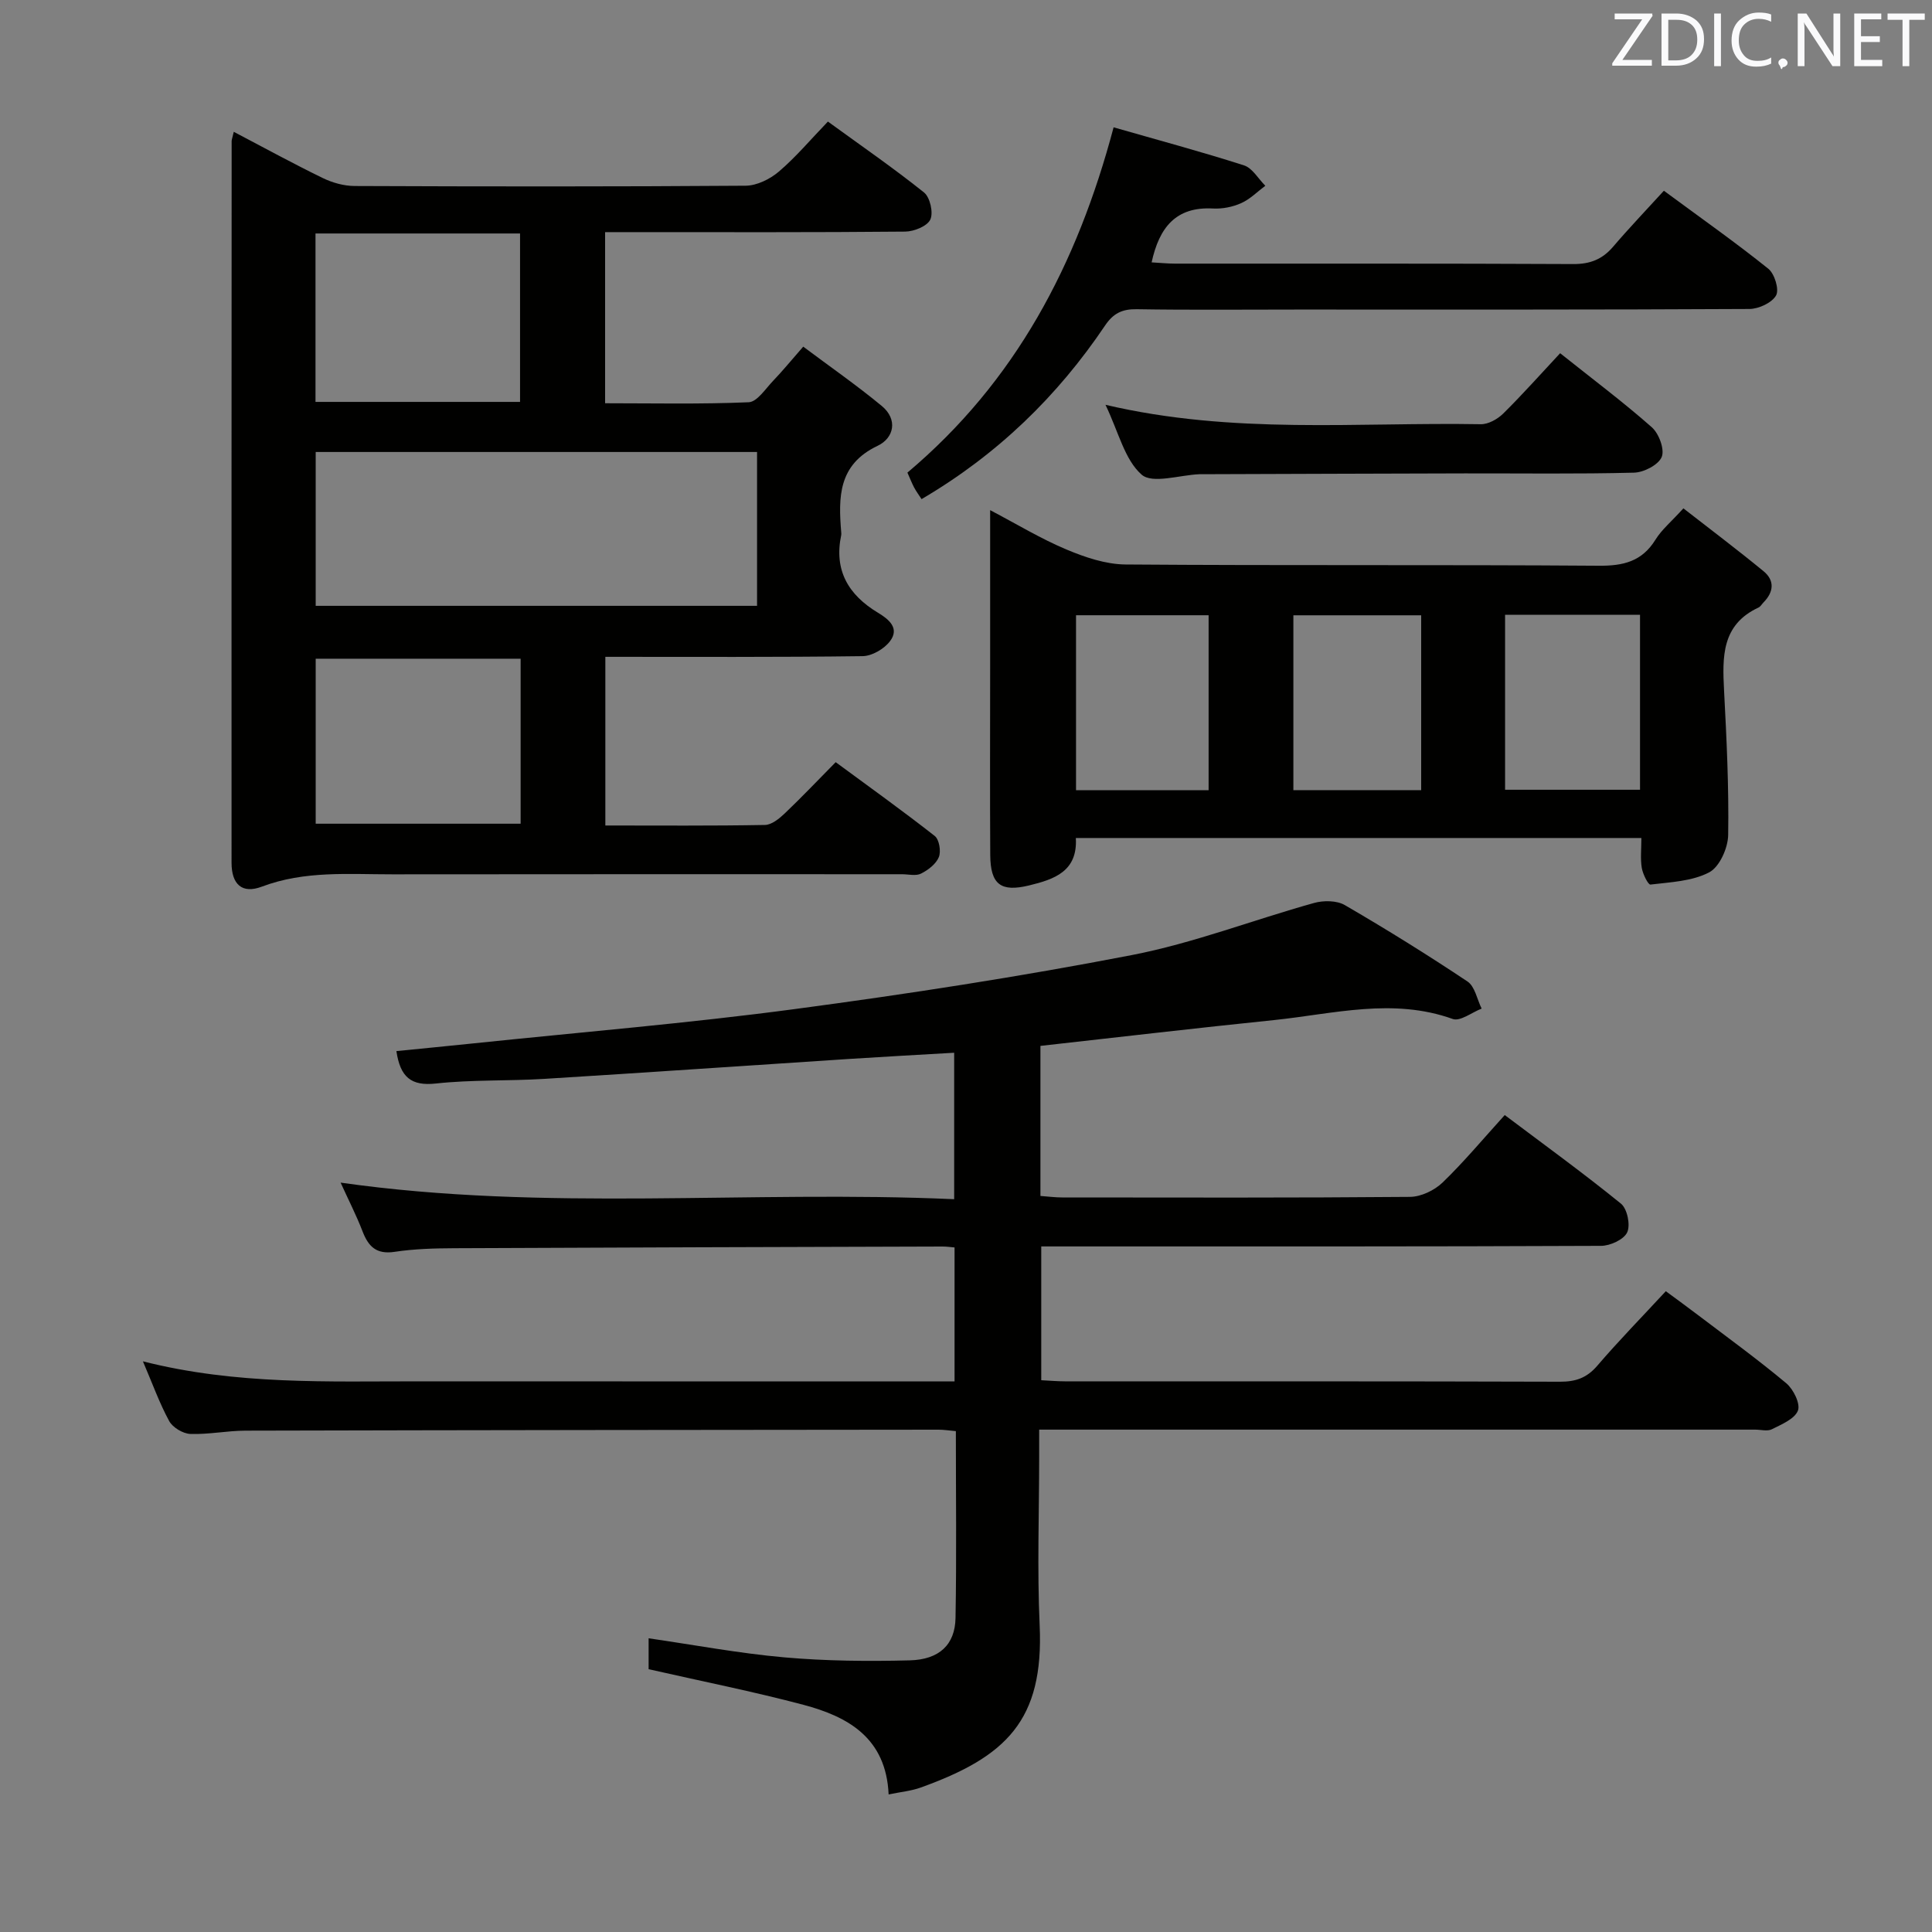<svg enable-background="new 0 0 400 400" viewBox="0 0 400 400" xmlns="http://www.w3.org/2000/svg"><rect x="0" y="0" width="400" height="400" fill="#808080" stroke="none"/><path d="m215.41 216.54v31.07c1.64.12 3.08.31 4.53.31 24 .02 47.99.09 71.99-.12 2.29-.02 5.05-1.35 6.73-2.96 4.42-4.26 8.37-9.01 12.88-13.98 8.08 6.08 16.25 12 24.07 18.35 1.3 1.06 1.99 4.42 1.28 5.94-.69 1.49-3.52 2.79-5.42 2.79-36.16.16-72.32.12-108.49.12-2.33 0-4.65 0-7.4 0v27.7c1.67.08 3.29.23 4.9.23 34.16.01 68.32-.03 102.49.08 3.25.01 5.56-.78 7.73-3.31 4.43-5.17 9.21-10.05 14.19-15.43 2.33 1.72 4.57 3.35 6.77 5.02 6.1 4.63 12.3 9.13 18.17 14.04 1.48 1.24 2.96 4.25 2.41 5.66-.68 1.74-3.38 2.85-5.39 3.86-.93.47-2.29.08-3.46.08-47.16 0-94.32 0-141.48 0-1.99 0-3.98 0-6.76 0v5.52c0 11.67-.43 23.35.1 34.99.89 19.74-6.98 27.24-24.62 33.59-1.96.71-4.1.9-6.65 1.43-.52-11.7-8.38-16.1-17.65-18.56-10.38-2.75-20.93-4.85-32.04-7.37 0-1.32 0-3.86 0-6.4 9.44 1.37 18.73 3.12 28.11 3.95 8.6.76 17.29.84 25.93.62 6.16-.15 9.4-3.27 9.5-8.76.23-12.8.07-25.6.07-38.7-1.37-.12-2.48-.3-3.59-.3-47.83.04-95.65.08-143.48.2-3.81.01-7.64.82-11.43.68-1.53-.06-3.64-1.33-4.37-2.66-2.02-3.71-3.45-7.73-5.44-12.37 19.39 4.92 38.36 4.12 57.28 4.14 35 .02 69.99.01 104.99.01h5.77c0-9.34 0-18.38 0-27.73-.94-.08-1.73-.2-2.53-.19-33.66.1-67.32.19-100.98.35-4.15.02-8.34.13-12.43.75-3.74.56-5.4-1.06-6.62-4.22-1.29-3.35-2.94-6.56-4.55-10.11 42.47 6.05 84.61 1.53 127.03 3.43 0-10.25 0-19.96 0-30.32-7.22.42-14.46.81-21.69 1.28-21.07 1.37-42.13 2.83-63.2 4.13-7.47.46-15 .15-22.42.96-5.11.56-7.37-1.3-8.17-6.71 5.34-.54 10.7-1.05 16.05-1.61 22.14-2.31 44.35-4.15 66.41-7.09 23.35-3.11 46.67-6.71 69.79-11.18 12.8-2.48 25.13-7.28 37.74-10.79 1.96-.55 4.7-.53 6.37.44 8.62 5.01 17.1 10.28 25.4 15.82 1.54 1.03 1.98 3.7 2.93 5.61-2.02.78-4.44 2.7-5.98 2.15-12.41-4.45-24.67-1.06-36.95.22-15.97 1.64-31.95 3.51-48.42 5.35z" fill="#010100"/><path d="m48.4 27.29c6.38 3.35 12.32 6.6 18.4 9.56 2.01.98 4.39 1.65 6.61 1.66 26.99.11 53.98.14 80.97-.06 2.32-.02 5.04-1.36 6.87-2.92 3.52-3 6.54-6.6 10.16-10.36 6.92 5.03 13.59 9.63 19.9 14.68 1.25 1 1.97 4.19 1.3 5.61-.64 1.37-3.37 2.47-5.19 2.49-18.83.18-37.65.11-56.48.11-1.79 0-3.59 0-5.66 0v35.43c9.9 0 19.83.22 29.73-.21 1.76-.08 3.48-2.8 5.07-4.45 1.95-2.03 3.73-4.22 6.22-7.06 5.53 4.14 11.07 7.99 16.25 12.27 3.41 2.81 2.53 6.66-.85 8.26-8.21 3.9-8.13 10.69-7.53 17.96.01.17.03.34 0 .5-1.55 7.29 1.46 12.4 7.59 16.09 2.24 1.35 4.56 3.2 2.5 5.91-1.21 1.6-3.73 3.07-5.69 3.09-17.63.23-35.27.14-53.24.14v34.92c11.13 0 22.09.09 33.03-.11 1.39-.02 2.96-1.3 4.09-2.37 3.49-3.32 6.81-6.82 10.57-10.63 7.02 5.17 13.88 10.08 20.51 15.28.93.73 1.33 3.17.85 4.37-.58 1.43-2.22 2.68-3.69 3.42-1.07.54-2.61.13-3.95.13-35.16 0-70.31-.03-105.47.02-9.08.01-18.19-.8-27.06 2.55-4.1 1.55-6.27-.48-6.27-4.94-.02-49.82 0-99.64.02-149.45.02-.32.15-.64.44-1.89zm16.96 98.14h91.38c0-10.84 0-21.28 0-31.85-30.64 0-61.01 0-91.38 0zm-.04-77.09v34.87h42.35c0-11.79 0-23.2 0-34.87-14.14 0-28.02 0-42.35 0zm42.47 88.04c-14.44 0-28.45 0-42.43 0v34.16h42.43c0-11.51 0-22.62 0-34.16z" fill="#010100"/><path d="m222.74 173.5c.4 6.88-4.4 8.54-9.68 9.82-5.82 1.41-8-.15-8.04-6.31-.08-13-.02-26-.02-39 0-10.49 0-20.99 0-32.39 5.58 2.93 10.51 5.93 15.78 8.14 3.85 1.62 8.13 3.07 12.23 3.11 32.66.25 65.33.02 97.99.26 5.11.04 8.95-.88 11.75-5.4 1.29-2.09 3.29-3.73 5.78-6.48 5.53 4.31 11.15 8.54 16.59 13.01 2.35 1.93 2.12 4.31-.01 6.47-.35.36-.62.87-1.04 1.06-7.66 3.56-7.48 10.22-7.12 17.19.52 9.96 1.01 19.93.85 29.89-.04 2.7-1.79 6.62-3.93 7.74-3.55 1.86-8.03 2.03-12.16 2.53-.48.06-1.59-2.19-1.8-3.46-.31-1.91-.08-3.91-.08-6.18-39.24 0-77.97 0-117.09 0zm116.81-46.22c-9.44 0-18.65 0-27.94 0v36.23h27.94c0-12.19 0-24.07 0-36.23zm-116.77 36.32h27.45c0-12.25 0-24.27 0-36.22-9.37 0-18.41 0-27.45 0zm71.46-36.21c-9.06 0-17.76 0-26.46 0v36.2h26.46c0-12.11 0-24 0-36.2z" fill="#010100"/><path d="m187.87 97.85c22.37-18.84 35.13-43.01 42.69-71.49 9.05 2.6 18.09 5.02 27 7.88 1.74.56 2.95 2.77 4.41 4.22-1.65 1.23-3.16 2.78-5 3.6-1.76.79-3.88 1.21-5.81 1.11-7.74-.43-11.16 3.96-12.73 11.15 1.66.09 3.26.26 4.86.26 27.48.02 54.95-.05 82.43.09 3.48.02 6.01-.97 8.24-3.57 3.33-3.9 6.88-7.61 10.53-11.61 7.85 5.79 14.91 10.76 21.62 16.15 1.3 1.04 2.29 4.3 1.61 5.52-.85 1.52-3.58 2.79-5.5 2.81-31.3.17-62.61.12-93.92.12-10.99 0-21.98.11-32.97-.07-3-.05-4.84.86-6.52 3.35-9.89 14.69-22.31 26.75-38.01 35.97-.55-.85-1.1-1.59-1.53-2.39-.46-.87-.81-1.78-1.4-3.1z" fill="#010100"/><path d="m228.88 83.81c26.46 6.21 52.16 3.57 77.69 4.02 1.56.03 3.48-1.05 4.65-2.2 4.01-3.96 7.76-8.19 11.79-12.5 6.86 5.47 13.13 10.16 18.98 15.33 1.48 1.31 2.69 4.59 2.05 6.15-.68 1.64-3.7 3.2-5.74 3.25-11.65.3-23.32.13-34.98.15-18.16.04-36.31.11-54.47.17-.17 0-.33 0-.5 0-4.12.16-9.76 2.06-12 .08-3.52-3.11-4.76-8.82-7.47-14.45z" fill="#010100"/><g fill="#fafafb"><path d="m342.2 3.2-6.3 9.2h6.1v1.2h-8.2v-.5l6.2-9.1h-5.7v-1.2h7.8v.4z"/><path d="m344 13.7v-10.9h3.1c1.6 0 3 .5 4.1 1.4 1.1 1 1.6 2.2 1.6 3.9s-.5 3-1.6 4-2.5 1.5-4.2 1.5h-3zm1.4-9.6v8.4h1.6c1.4 0 2.5-.4 3.2-1.1.8-.8 1.2-1.8 1.2-3.2s-.4-2.4-1.2-3.1-1.8-1-3.1-1z"/><path d="m356.3 2.8v10.9h-1.4v-10.9z"/><path d="m366.6 13.2c-.8.4-1.8.6-3 .6-1.6 0-2.8-.5-3.7-1.5s-1.4-2.3-1.4-3.9c0-1.7.5-3.2 1.6-4.2s2.4-1.6 4-1.6c1 0 1.9.1 2.6.4v1.5c-.8-.4-1.6-.6-2.6-.6-1.2 0-2.2.4-3 1.2s-1.1 1.9-1.1 3.3c0 1.3.4 2.3 1.1 3.1s1.6 1.1 2.8 1.1c1.1 0 2-.2 2.8-.7v1.3z"/><path d="m368.2 13c0-.3.1-.5.3-.6.2-.2.4-.3.6-.3.3 0 .5.1.7.3s.3.4.3.6-.1.5-.3.6c-.2.2-.4.3-.7.3-.3 1-.5-.1-.6-.3-.2-.2-.3-.4-.3-.6z"/><path d="m381.1 13.7h-1.7l-5.5-8.4c-.2-.2-.3-.5-.4-.7 0 .2.1.8.1 1.5v7.6h-1.4v-10.9h1.8l5.3 8.3c.3.4.4.6.4.8 0-.3-.1-.8-.1-1.6v-7.5h1.4v10.9z"/><path d="m389.7 13.7h-5.8v-10.9h5.6v1.2h-4.2v3.5h3.9v1.2h-3.9v3.7h4.4z"/><path d="m398.4 4.1h-3.1v9.6h-1.4v-9.6h-3.1v-1.3h7.7v1.3z"/></g></svg>